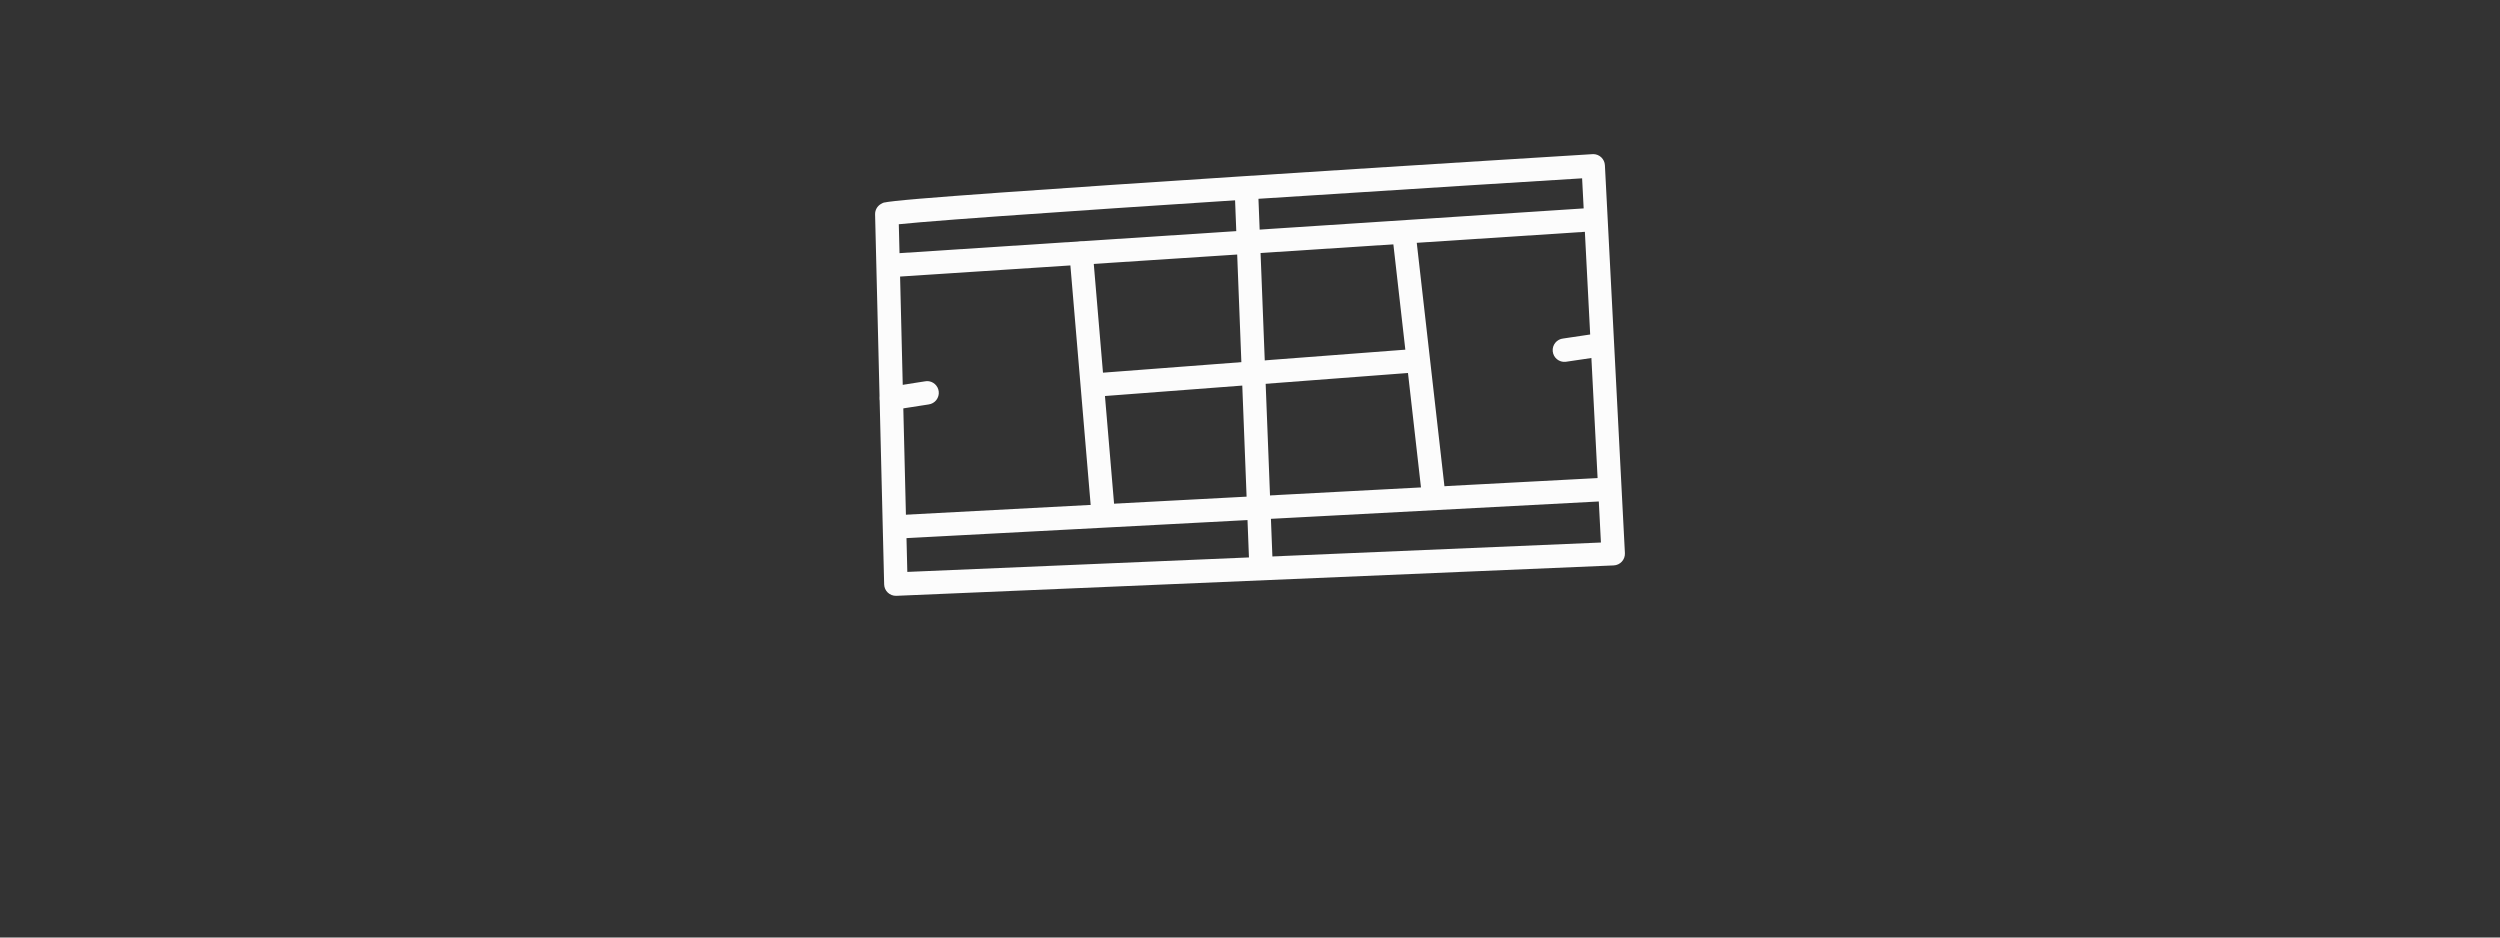 <?xml version="1.0" encoding="utf-8"?>
<!-- Generator: Adobe Illustrator 16.0.0, SVG Export Plug-In . SVG Version: 6.00 Build 0)  -->
<!DOCTYPE svg PUBLIC "-//W3C//DTD SVG 1.1//EN" "http://www.w3.org/Graphics/SVG/1.1/DTD/svg11.dtd">
<svg version="1.1"
	 id="Layer_1" xmlns:inkscape="http://www.inkscape.org/namespaces/inkscape" xmlns:sodipodi="http://sodipodi.sourceforge.net/DTD/sodipodi-0.dtd" xmlns:svg="http://www.w3.org/2000/svg" xmlns:rdf="http://www.w3.org/1999/02/22-rdf-syntax-ns#" xmlns:cc="http://creativecommons.org/ns#" xmlns:dc="http://purl.org/dc/elements/1.1/"
	 xmlns="http://www.w3.org/2000/svg" xmlns:xlink="http://www.w3.org/1999/xlink" x="0px" y="0px" width="1600px" height="600px"
	 viewBox="0 0 1600 600" enable-background="new 0 0 1600 600" xml:space="preserve">
<rect x="0" y="0" width="1600" height="600" fill="#333333" stroke="none"/>
<g transform="translate(0,-1020.362)">
	<path fill="#FCFCFC" d="M1019.814,1119.021c-0.205-0.009-0.41-0.009-0.615,0c0,0-111.569,6.857-223.887,14.15
		c-56.159,3.646-112.524,7.399-155.215,10.457c-21.346,1.531-39.268,2.871-52.09,3.955c-6.411,0.54-11.534,1.035-15.234,1.439
		c-1.851,0.194-3.312,0.375-4.512,0.555c-0.6,0.15-1.138,0.18-1.699,0.301c-0.562,0.149-0.695-0.194-2.812,1.049
		c-2.347,1.383-3.76,3.928-3.691,6.65l5.801,236.777c0.094,4.142,3.527,7.423,7.668,7.33c0.052-0.002,0.103-0.004,0.154-0.006
		l459.082-19.453c4.139-0.172,7.354-3.668,7.182-7.808c-0.002-0.024-0.003-0.05-0.004-0.073l-12.803-248.232
		c-0.199-3.926-3.395-7.031-7.324-7.119V1119.021z M1012.549,1134.49l12.041,233.086l-443.906,18.809l-5.449-222.51
		c3.446-0.36,8.047-0.78,14.033-1.291c12.697-1.08,30.602-2.428,51.914-3.955c42.625-3.054,98.956-6.813,155.098-10.459
		c108.479-7.044,209.086-13.238,216.27-13.682V1134.49z"/>
	<path fill="#FCFCFC" d="M797.275,1133.787c-4.137,0.22-7.312,3.752-7.091,7.89c0,0.006,0.001,0.013,0.001,0.021l9.287,239.062
		c0.146,4.142,3.624,7.383,7.767,7.236c4.143-0.148,7.382-3.625,7.235-7.768c0-0.018-0.001-0.034-0.002-0.053l-9.316-239.062
		c-0.092-4.142-3.524-7.425-7.666-7.332c-0.071,0.002-0.144,0.004-0.215,0.008V1133.787z"/>
	<path fill="#FCFCFC" d="M1020.382,1153.328c-0.165-0.006-0.331-0.006-0.496,0l-447.461,29.268
		c-4.128,0.011-7.466,3.378-7.455,7.521c0.011,4.142,3.366,7.492,7.493,7.481c0.31-0.002,0.618-0.022,0.925-0.061l447.462-29.238
		c4.127-0.132,7.366-3.598,7.234-7.74c-0.132-4.138-3.578-7.386-7.702-7.26V1153.328z"/>
	<path fill="#FCFCFC" d="M1027.845,1326.062c-0.136-0.004-0.272-0.004-0.408,0l-453.669,24.023c-4.124,0.067-7.413,3.48-7.345,7.623
		c0.067,4.142,3.466,7.444,7.591,7.377c0.181-0.004,0.361-0.013,0.542-0.029l453.289-23.996c4.125,0.059,7.516-3.252,7.574-7.394
		c0.058-4.142-3.238-7.548-7.363-7.606c-0.07-0.002-0.141-0.002-0.211,0V1326.062z"/>
	<path fill="#FCFCFC" d="M691.895,1174.978c-4.143,0.013-7.49,3.382-7.478,7.523c0.001,0.238,0.013,0.475,0.036,0.711
		l13.945,164.705c0.221,4.137,3.754,7.312,7.891,7.09s7.311-3.754,7.09-7.89c-0.009-0.154-0.021-0.308-0.039-0.46l-13.945-164.705
		c-0.277-3.936-3.556-6.982-7.5-6.973V1174.978z"/>
	<path fill="#FCFCFC" d="M898.555,1164.666c-4.141,0.128-7.394,3.587-7.267,7.729c0.008,0.246,0.027,0.493,0.06,0.738
		l18.574,163.564c0.462,4.118,4.174,7.082,8.292,6.621c4.118-0.463,7.082-4.175,6.62-8.293l-18.604-163.594
		c-0.384-3.922-3.736-6.877-7.676-6.768V1164.666z"/>
	<path fill="#FCFCFC" d="M905.732,1243.709c-0.176-0.006-0.352-0.006-0.527,0l-204.023,15.527c-4.141,0.123-7.398,3.578-7.276,7.718
		c0.122,4.142,3.577,7.399,7.718,7.276c0.234-0.007,0.469-0.023,0.701-0.053l203.994-15.498c4.126-0.372,7.169-4.018,6.797-8.145
		C912.77,1246.703,909.58,1243.753,905.732,1243.709z"/>
	<path fill="#FCFCFC" d="M593.252,1264.275c-0.434,0.013-0.864,0.062-1.289,0.15l-22.061,3.428
		c-4.128,0.354-7.188,3.984-6.835,8.111s3.984,7.188,8.111,6.835c0.34-0.029,0.677-0.08,1.009-0.155l22.09-3.43
		c4.109-0.521,7.019-4.275,6.497-8.385c-0.479-3.779-3.714-6.599-7.522-6.557V1264.275z"/>
	<path fill="#FCFCFC" d="M1024.971,1233.396c-0.424,0.015-0.845,0.064-1.26,0.15l-23.262,3.457c-4.121,0.421-7.12,4.104-6.698,8.225
		c0.421,4.122,4.104,7.121,8.226,6.698c0.225-0.022,0.448-0.055,0.67-0.099l23.232-3.43c4.108-0.531,7.009-4.29,6.479-8.399
		c-0.48-3.721-3.636-6.515-7.387-6.54V1233.396z"/>
</g>
</svg>
